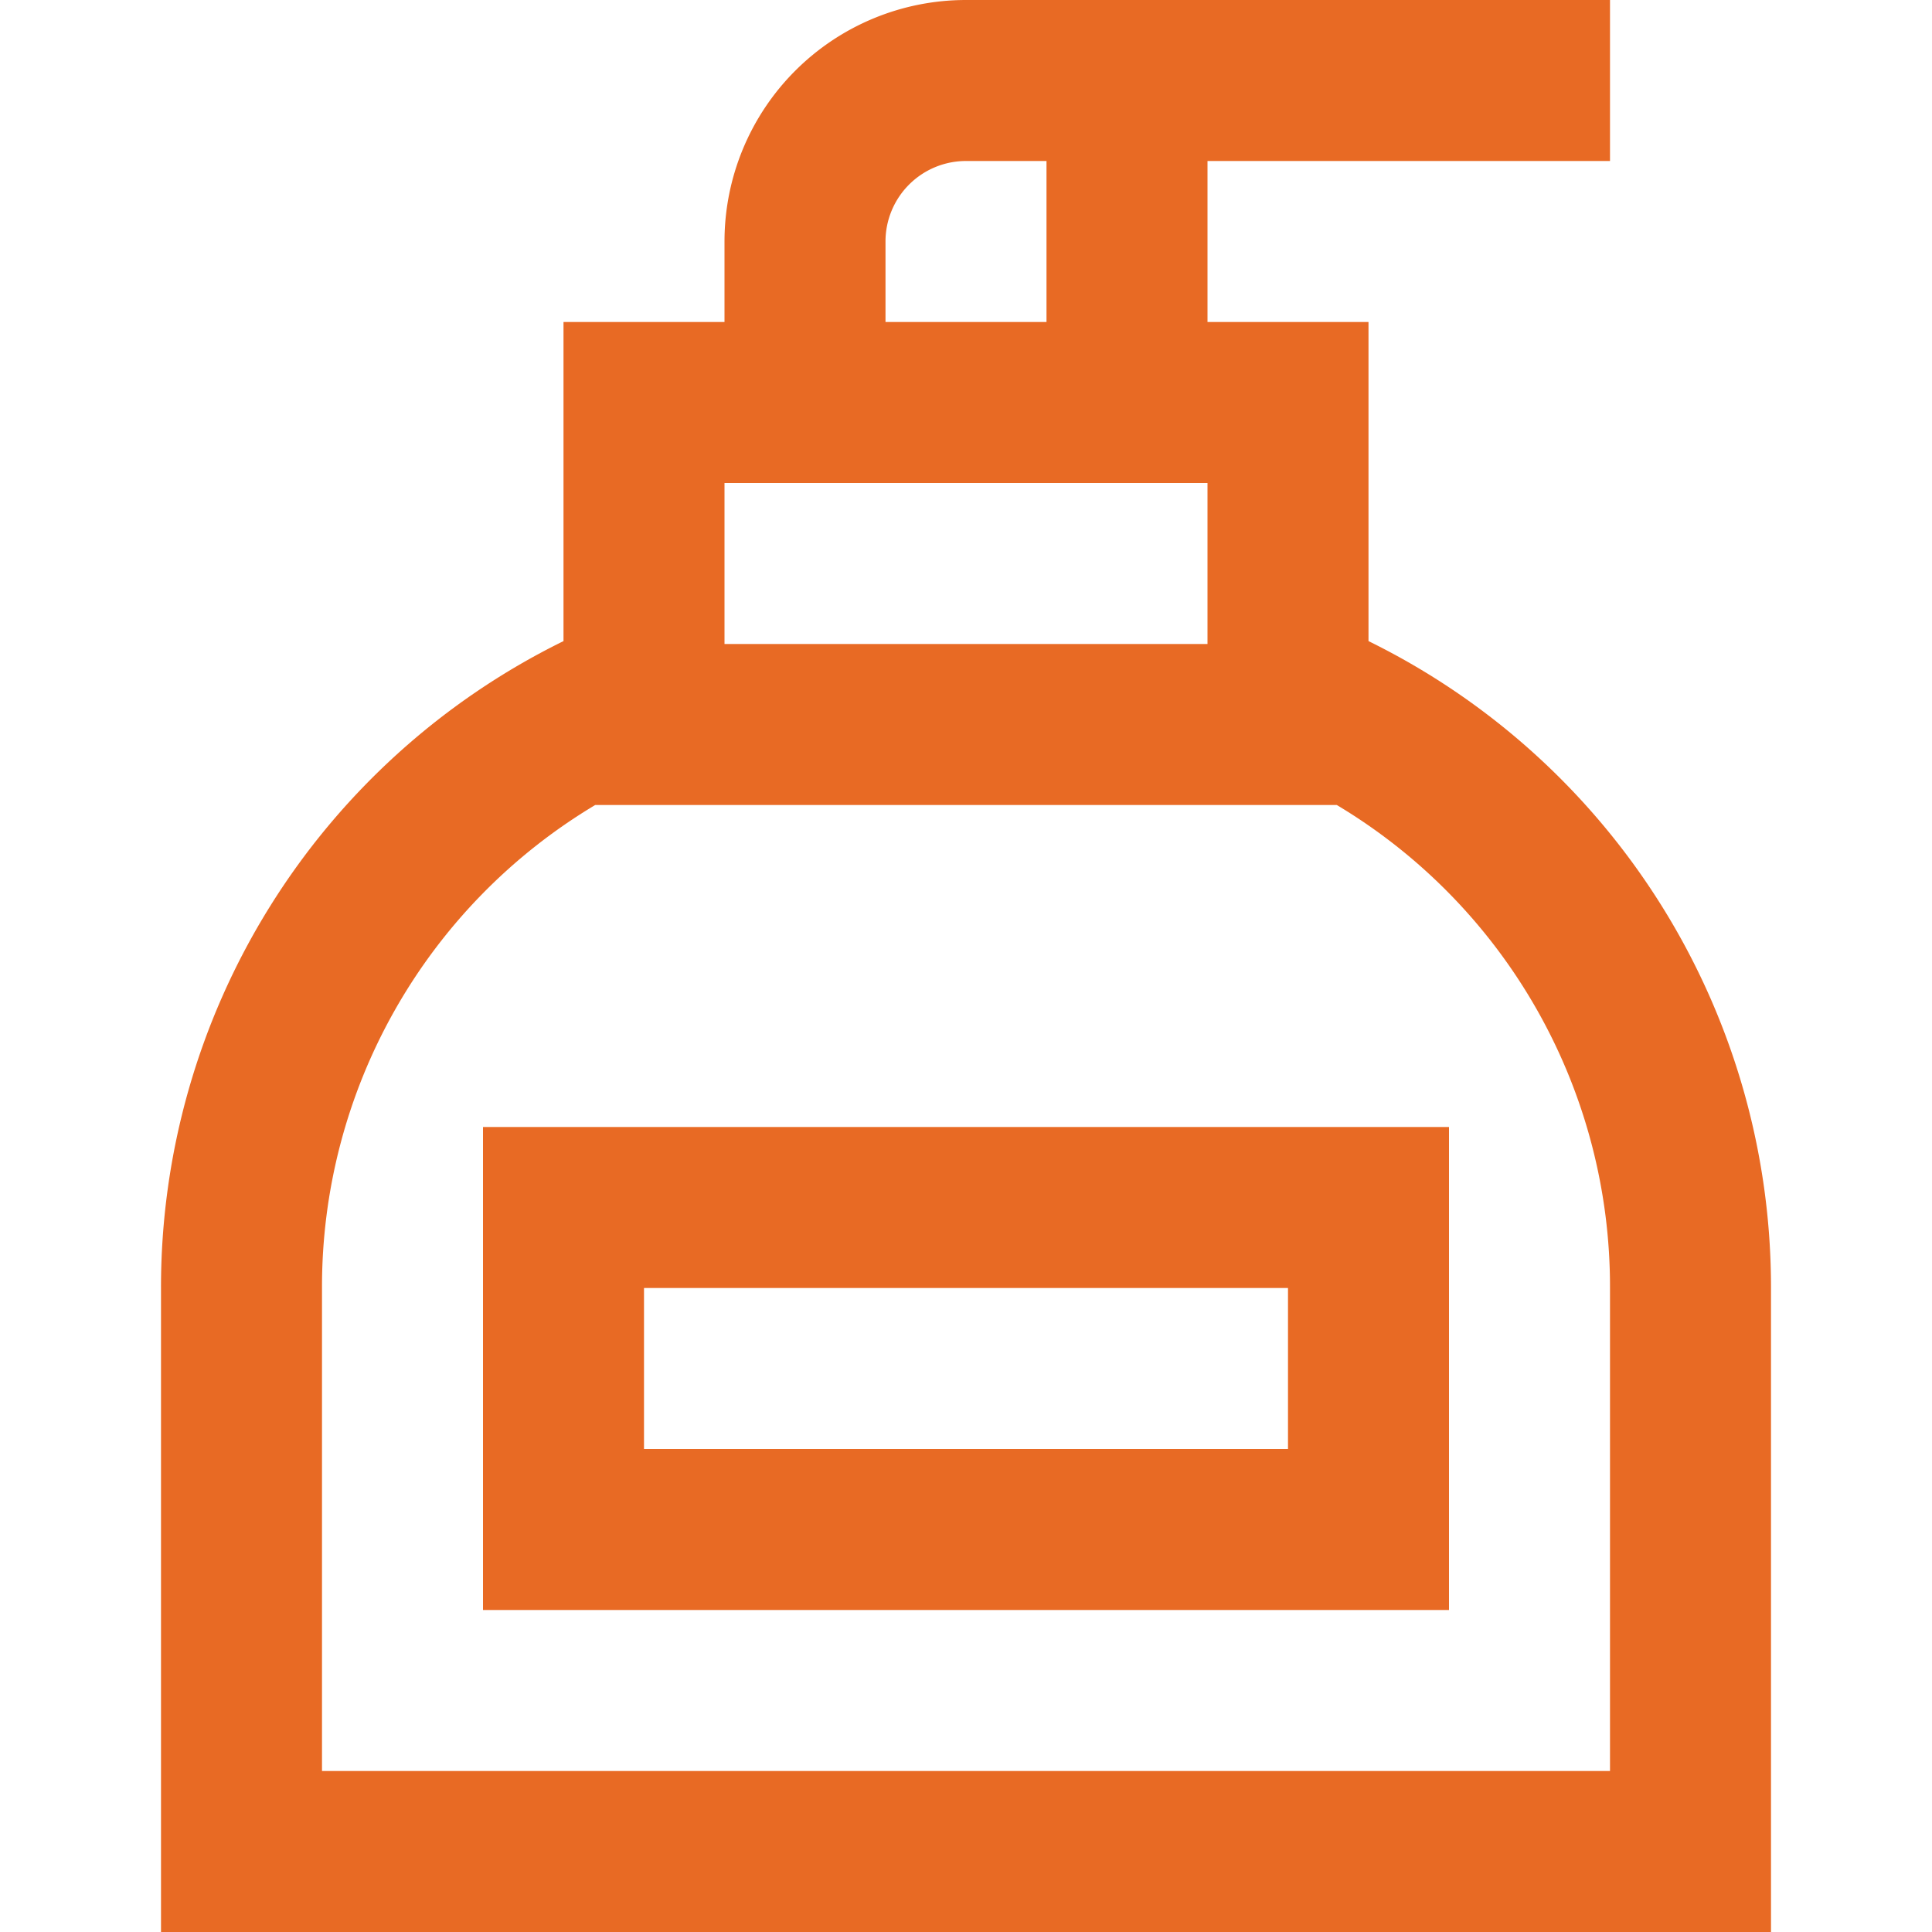 <svg id="Layer_1" data-name="Layer 1" xmlns="http://www.w3.org/2000/svg" viewBox="0 0 24 24"><defs><style>.cls-1{fill:#E86A24;}</style></defs><path class="cls-1" d="M17,7.964V4H15V2h5V0H12A3,3,0,0,0,9,3V4H7V7.964A8.943,8.943,0,0,0,2,16v8H22V16A8.943,8.943,0,0,0,17,7.964ZM11,3a1,1,0,0,1,1-1h1V4H11ZM9,6h6V8H9ZM20,22H4V16a6.97,6.97,0,0,1,3.394-6h9.212A6.97,6.97,0,0,1,20,16ZM6,20H18V14H6Zm2-4h8v2H8Z"/></svg>